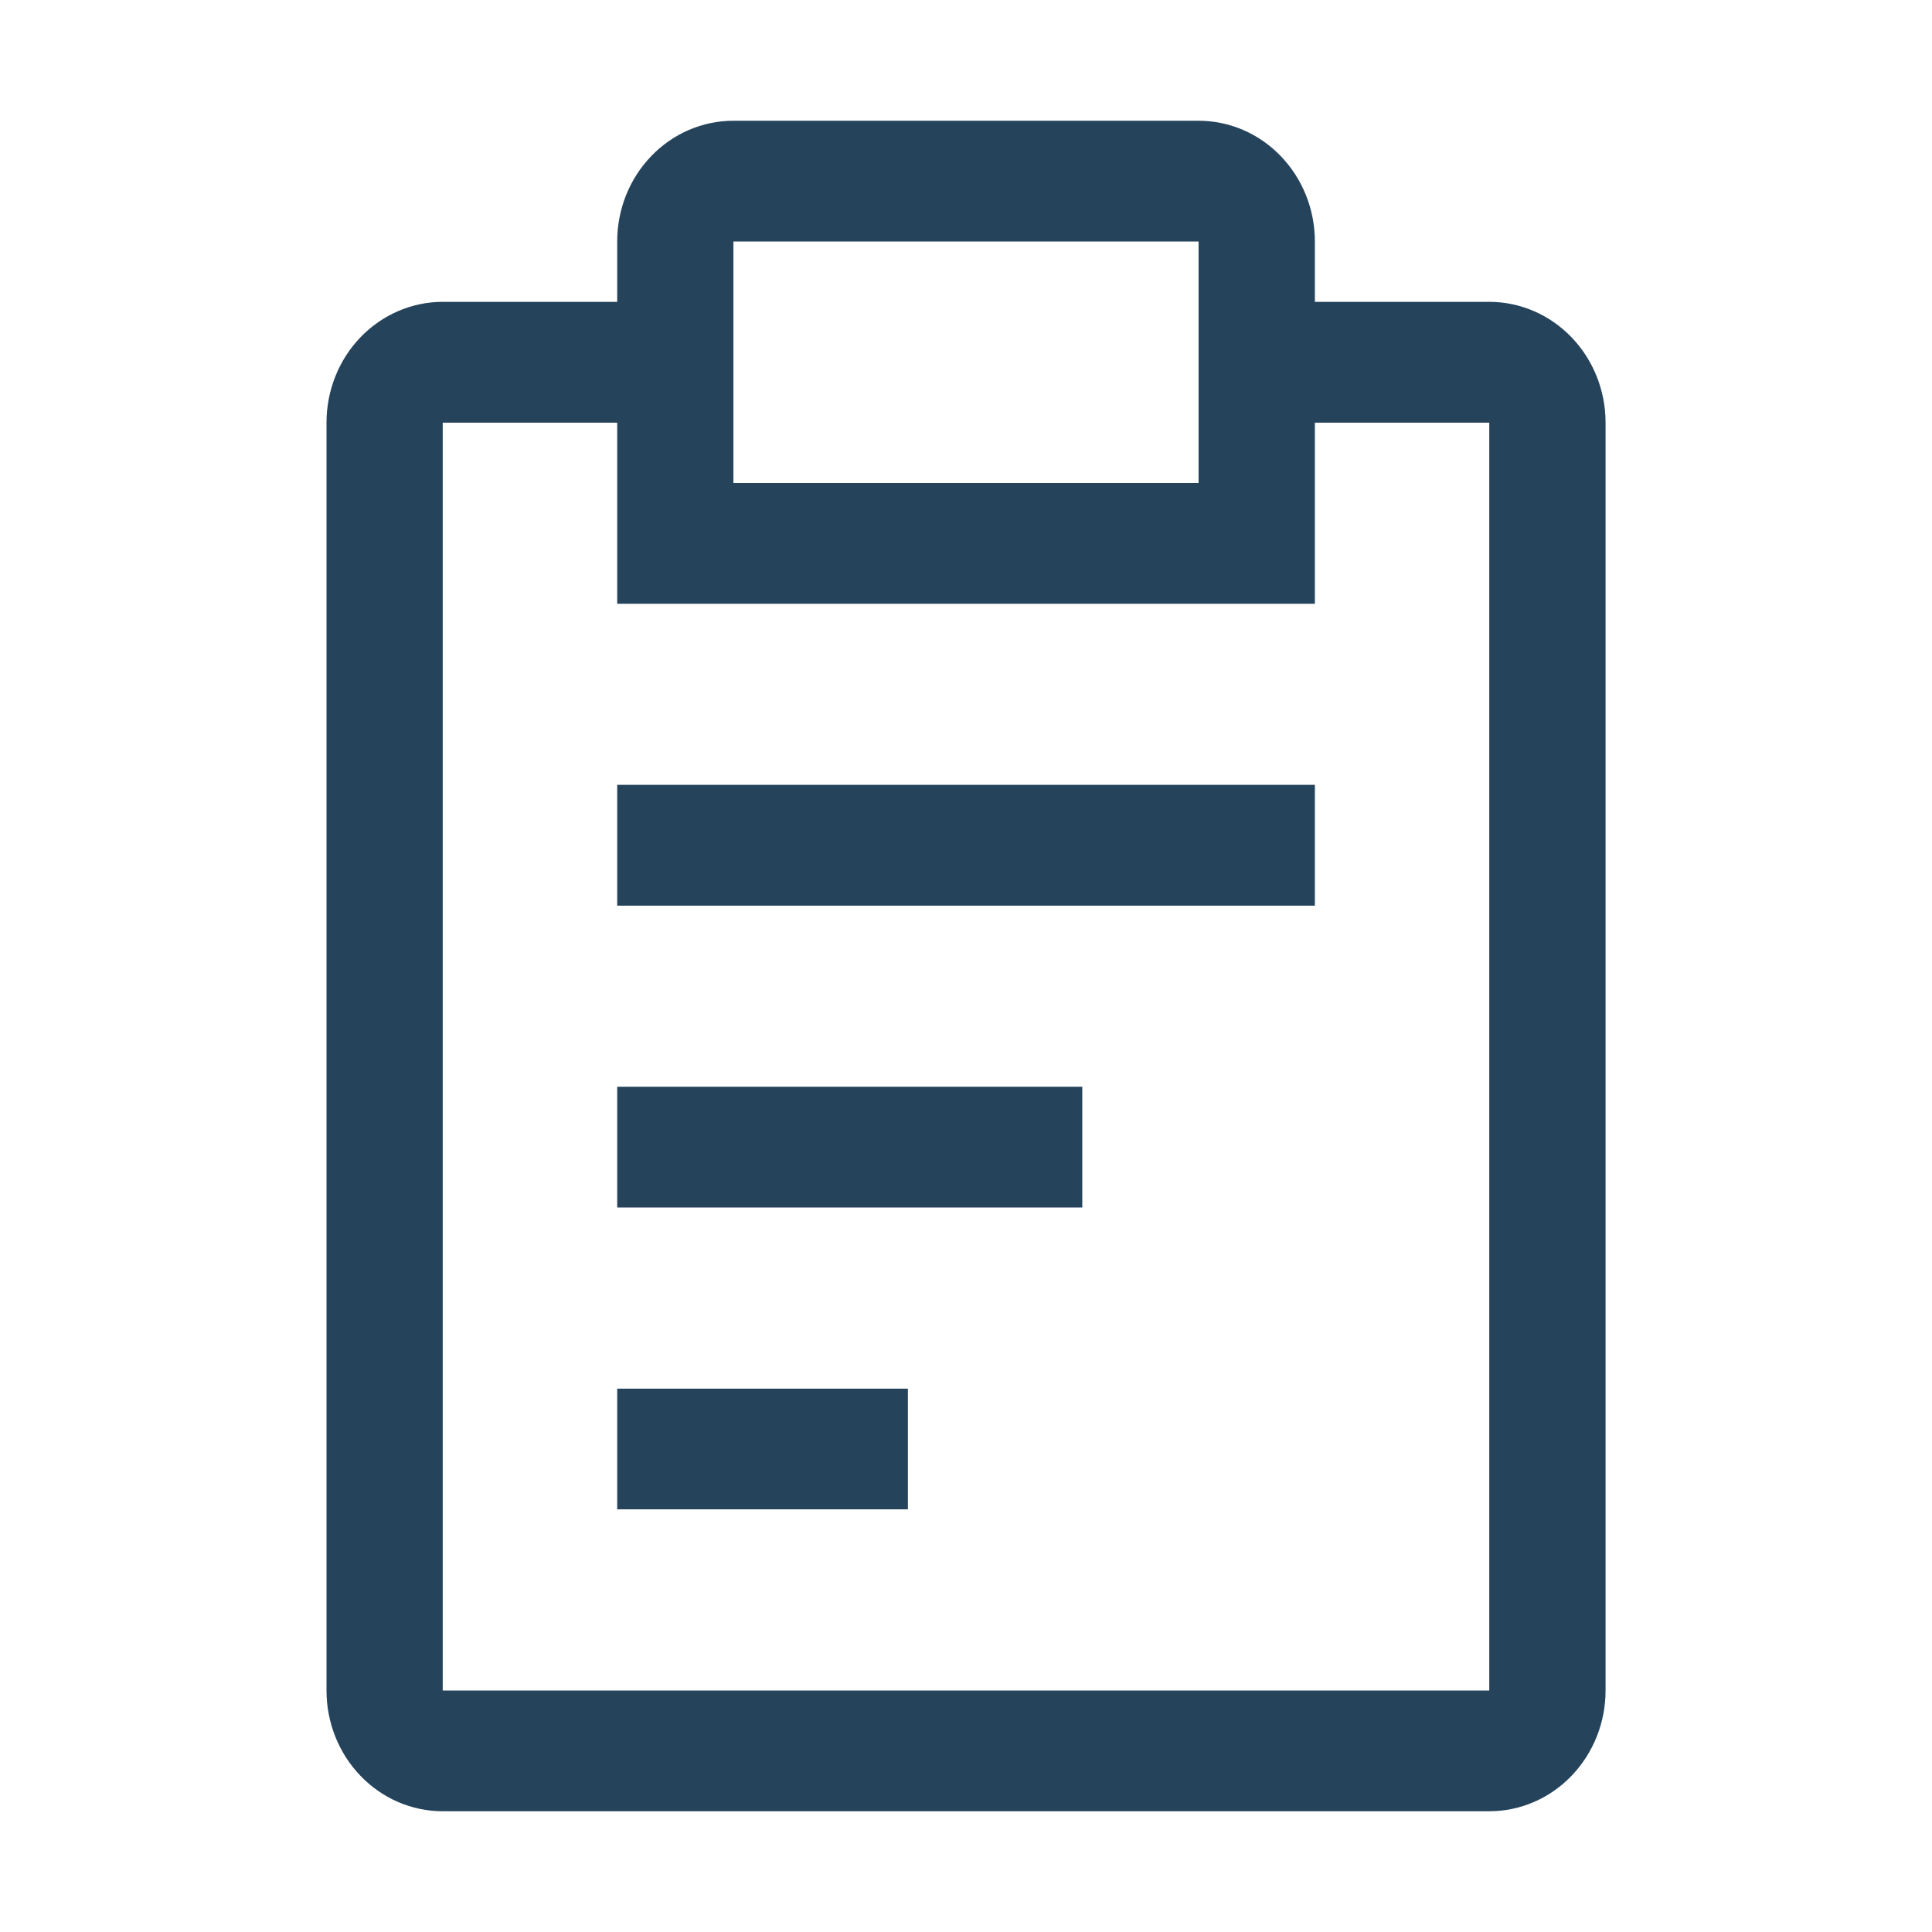 <svg width="26" height="26" viewBox="0 0 26 26" fill="none" xmlns="http://www.w3.org/2000/svg">
<g id="report">
<path id="Vector" d="M8.306 14.625H14.565V16.25H8.306V14.625ZM8.306 10.562H17.695V12.188H8.306V10.562ZM8.306 18.688H12.218V20.312H8.306V18.688Z" fill="#25435B"/>
<path id="Vector_2" d="M20.042 4.062H17.695V3.25C17.695 2.819 17.53 2.406 17.236 2.101C16.943 1.796 16.545 1.625 16.13 1.625H9.87C9.455 1.625 9.057 1.796 8.764 2.101C8.47 2.406 8.306 2.819 8.306 3.25V4.062H5.958C5.543 4.062 5.145 4.234 4.852 4.538C4.558 4.843 4.394 5.257 4.394 5.688V22.75C4.394 23.181 4.558 23.594 4.852 23.899C5.145 24.204 5.543 24.375 5.958 24.375H20.042C20.457 24.375 20.855 24.204 21.148 23.899C21.442 23.594 21.607 23.181 21.607 22.75V5.688C21.607 5.257 21.442 4.843 21.148 4.538C20.855 4.234 20.457 4.062 20.042 4.062ZM9.87 3.25H16.13V6.5H9.87V3.25ZM20.042 22.75H5.958V5.688H8.306V8.125H17.695V5.688H20.042V22.75Z" fill="#25435B"/>
</g>
</svg>
